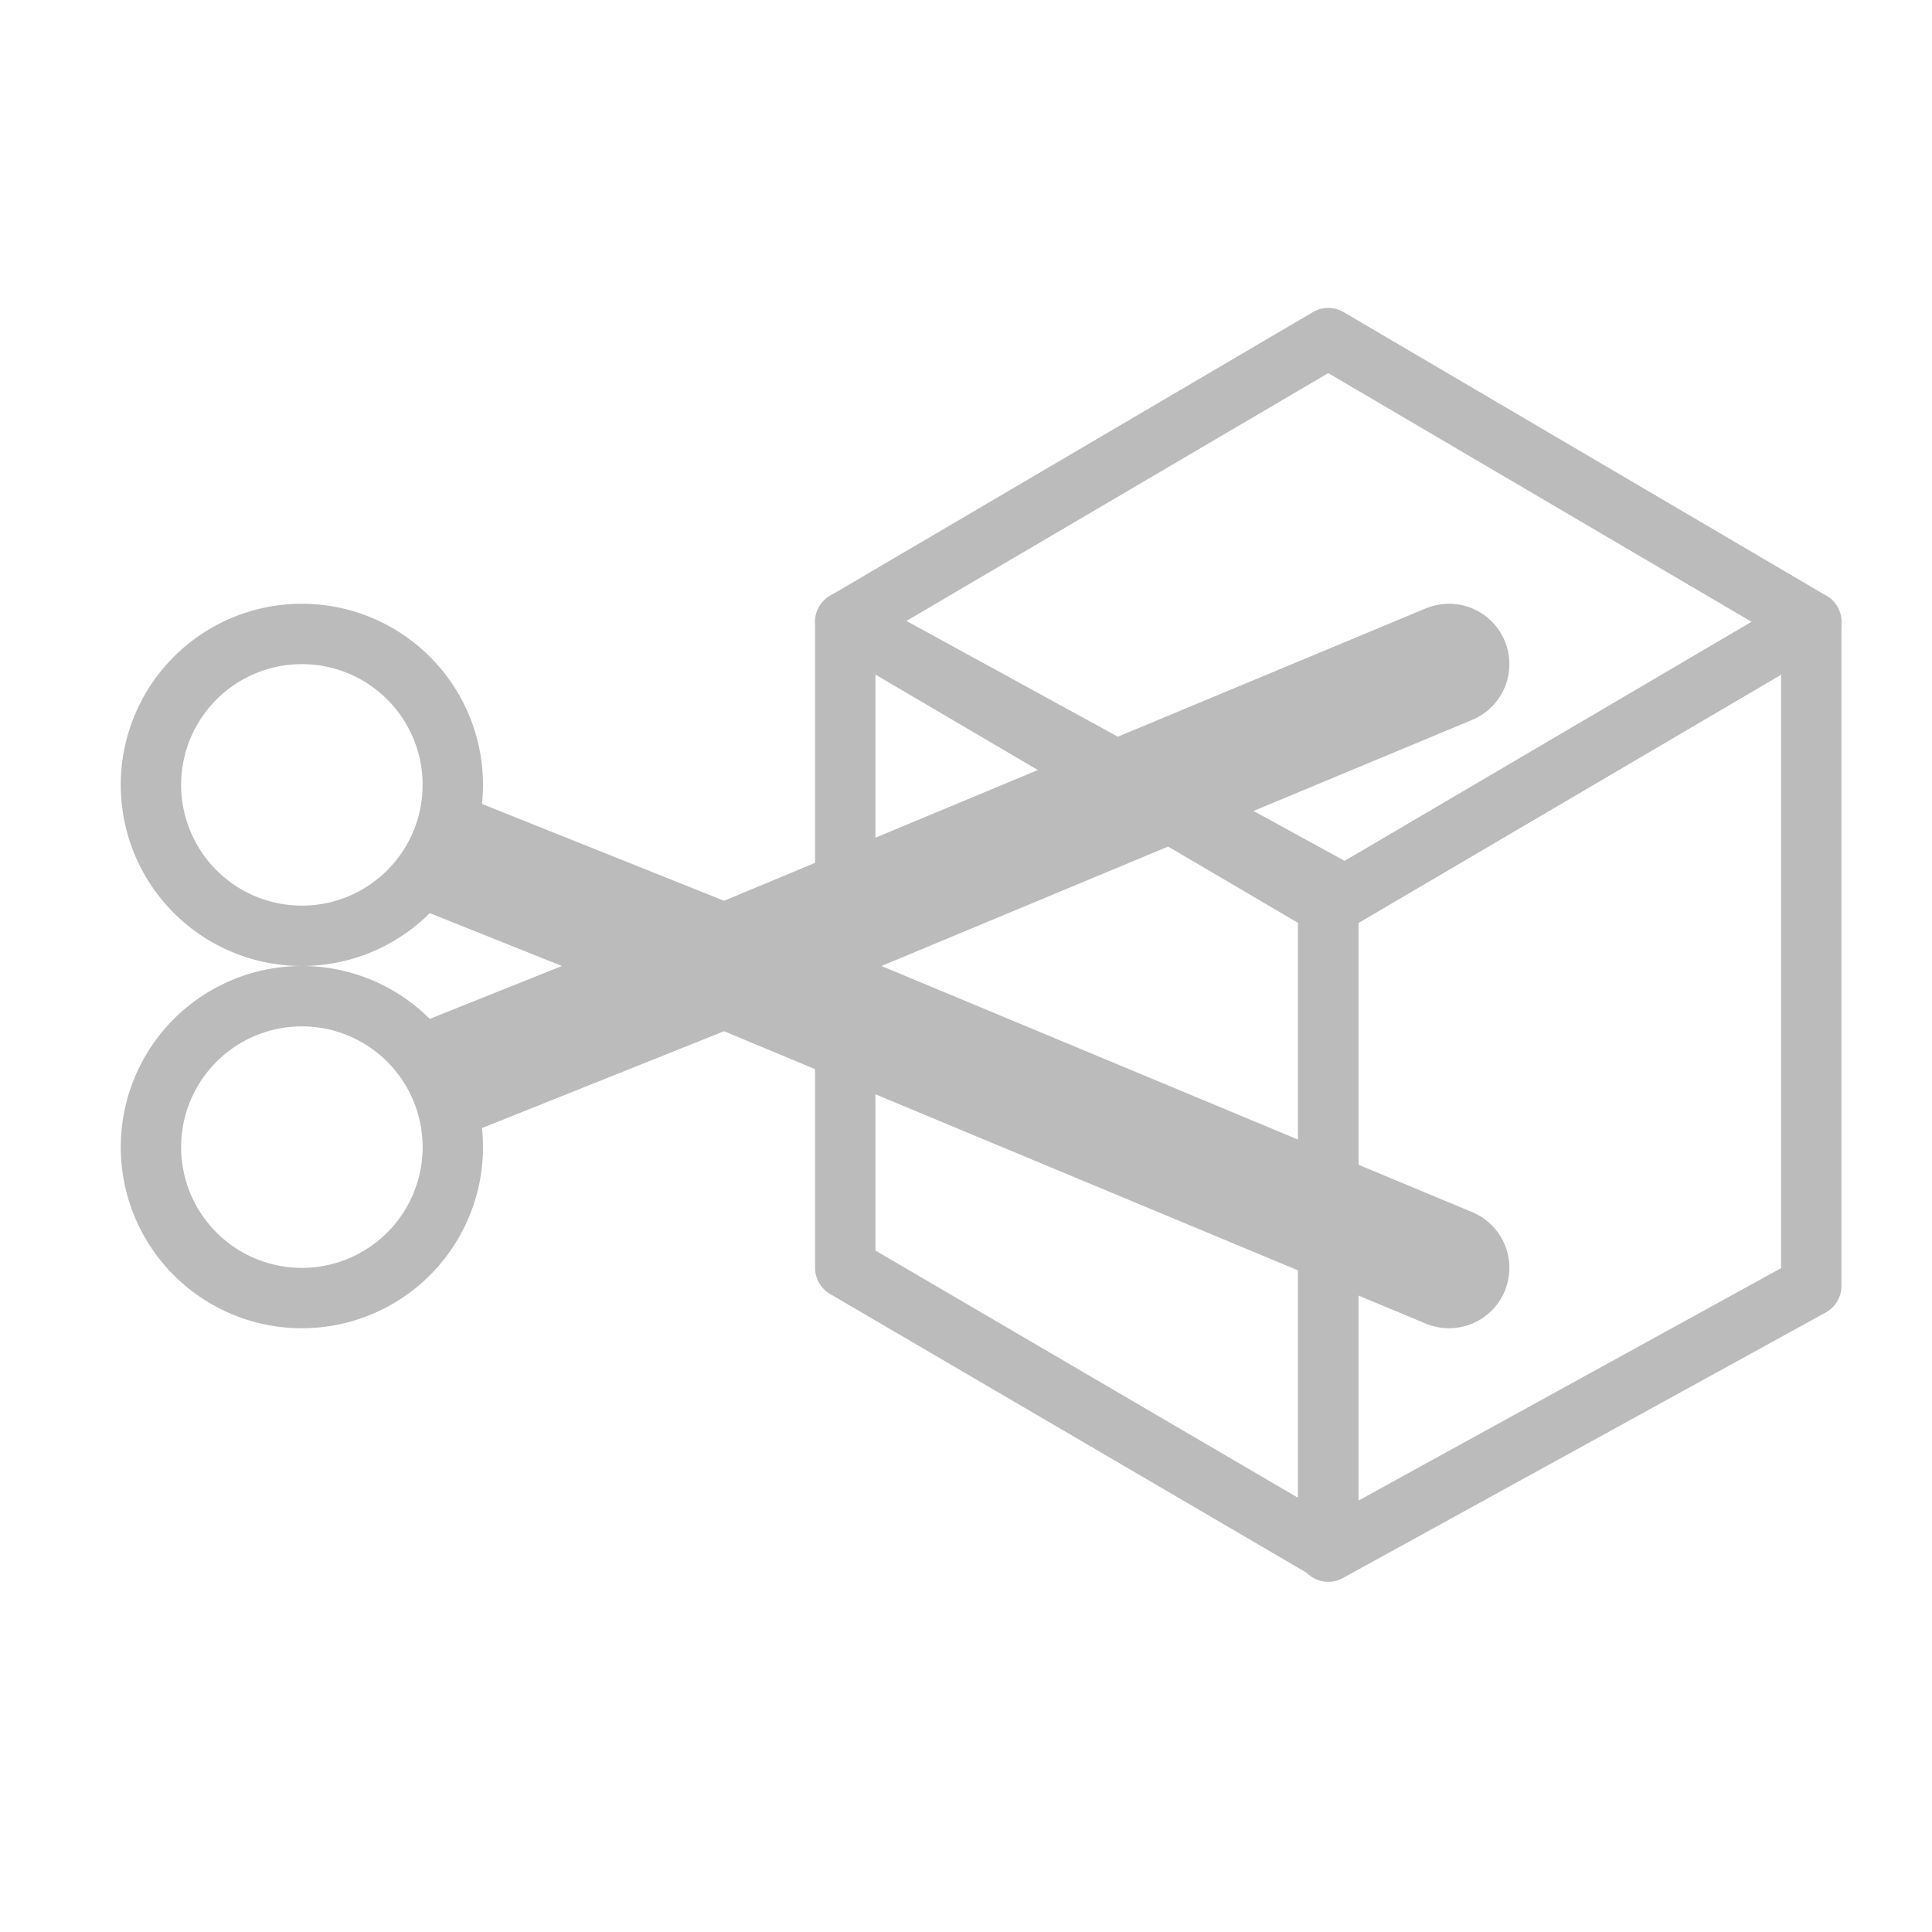 <svg version="1.1" viewBox="0 0 32 32" xmlns="http://www.w3.org/2000/svg"><g fill="none" stroke="#bbb"><g stroke-linejoin="round"><path d="m22 5.6-8 4.7 8 4.7 8-4.7z"/><path d="m14 10.3v10.7l8 4.68v-11z"/><path d="m22 15 0 10.7 8-4.4v-11z"/></g><g stroke-linecap="round" stroke-width="2"><path d="m12 16 12 5"/><path d="m12 16 12-5"/></g><g stroke-linecap="round"><path d="m2.5 19a2.5 2.5 0 0 1 2.5-2.5 2.5 2.5 0 0 1 2.5 2.5 2.5 2.5 0 0 1-2.5 2.5 2.5 2.5 0 0 1-2.5-2.5"/><path d="m2.5 13a2.5 2.5 0 0 1 2.5-2.5 2.5 2.5 0 0 1 2.5 2.5 2.5 2.5 0 0 1-2.5 2.5 2.5 2.5 0 0 1-2.5-2.5"/></g><g stroke-width="2"><path d="m12 16-5-2"/><path d="m12 16-5 2"/></g></g></svg>
